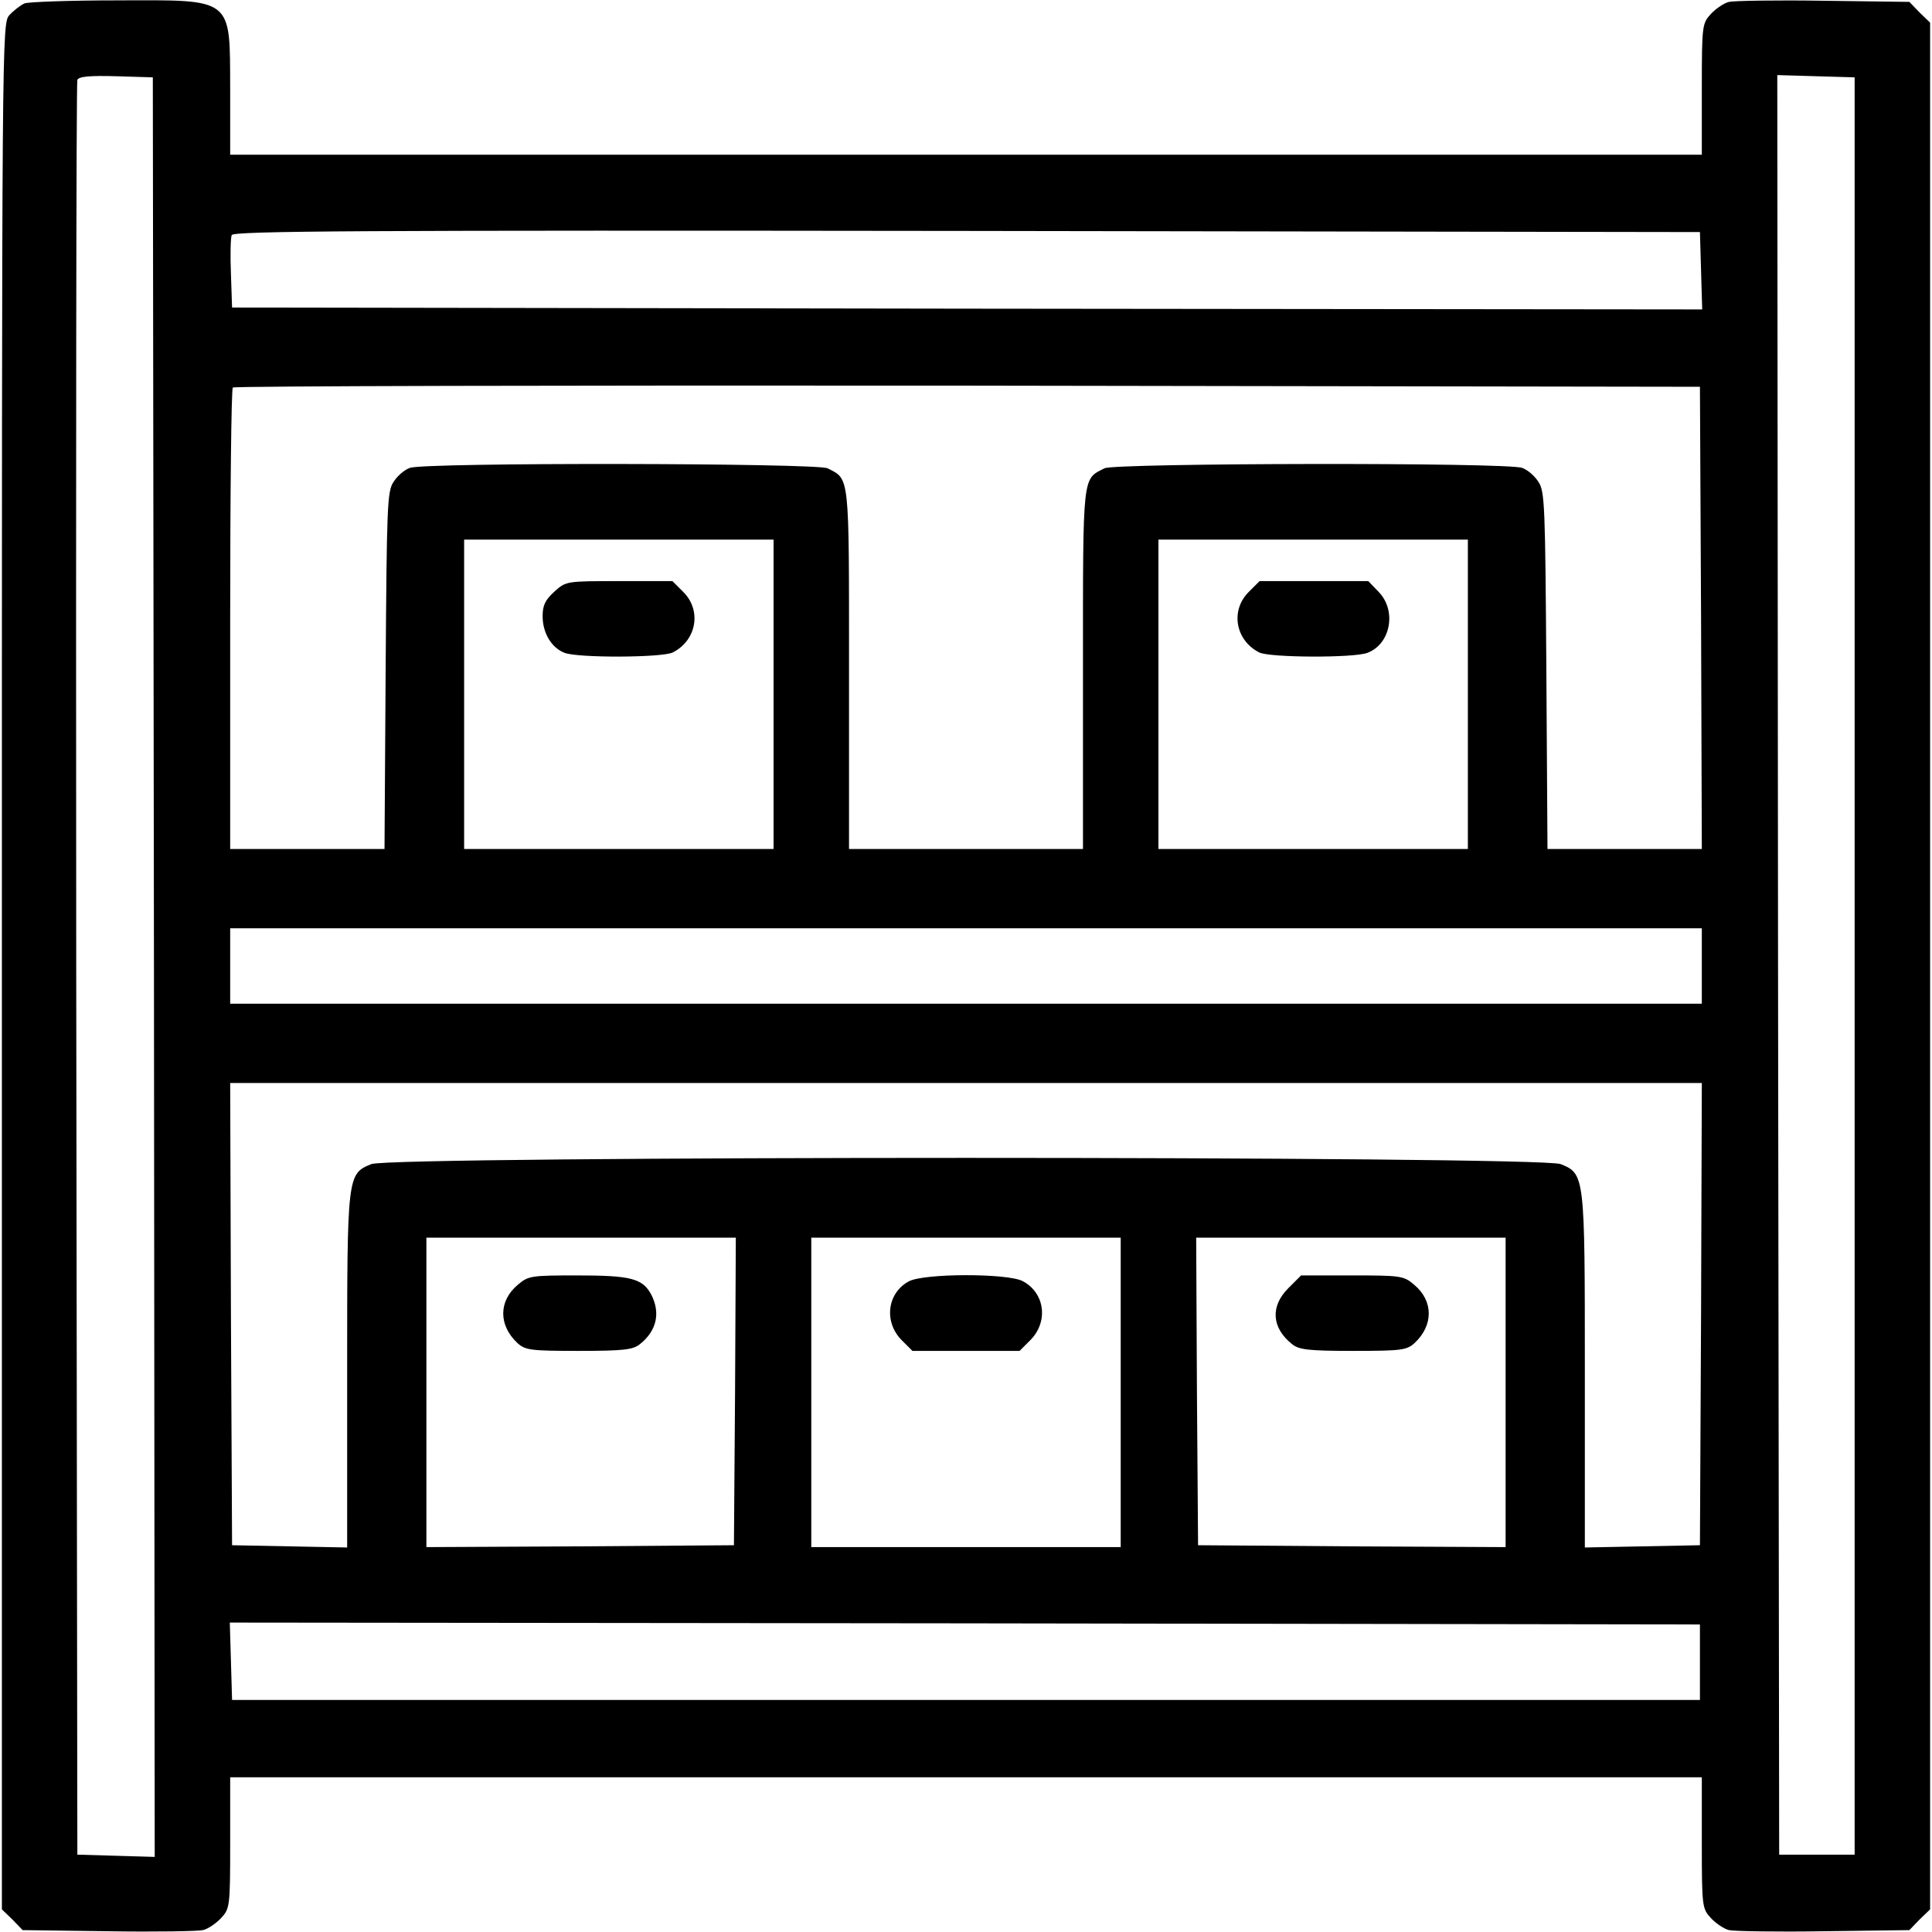 <?xml version="1.0" standalone="no"?>
<!DOCTYPE svg PUBLIC "-//W3C//DTD SVG 20010904//EN"
 "http://www.w3.org/TR/2001/REC-SVG-20010904/DTD/svg10.dtd">
<svg version="1.0" xmlns="http://www.w3.org/2000/svg"
 width="512pt" height="512pt" viewBox="0 0 512 512"
 preserveAspectRatio="xMidYMid meet">

<g transform="translate(0,512) scale(0.1,-0.1)"
fill="#000000" stroke="none">
<path d="M65 5111 c-11 -5 -29 -19 -40 -31 -20 -22 -20 -36 -20 -2521 l0
-2499 28 -27 27 -28 227 -3 c125 -2 238 0 251 3 13 3 35 18 48 32 23 25 24 30
24 199 l0 174 1950 0 1950 0 0 -174 c0 -169 1 -174 24 -199 13 -14 35 -29 48
-32 13 -3 126 -5 251 -3 l227 3 27 28 28 27 0 2500 0 2500 -28 27 -27 28 -227
3 c-125 2 -238 0 -251 -3 -13 -3 -35 -18 -48 -32 -23 -25 -24 -30 -24 -199 l0
-174 -1950 0 -1950 0 0 173 c-1 246 11 237 -302 236 -123 0 -232 -4 -243 -8z
m343 -2554 l2 -2358 -102 3 -103 3 -3 2345 c-1 1290 0 2351 3 2358 3 9 30 12
102 10 l98 -3 3 -2358z m4507 3 l0 -2355 -100 0 -100 0 -3 2358 -2 2358 102
-3 103 -3 0 -2355z m-407 1842 l3 -102 -1948 2 -1948 3 -3 89 c-2 49 -1 95 2
103 5 11 338 13 1948 11 l1943 -3 3 -103z m0 -919 l2 -613 -205 0 -204 0 -3
473 c-3 436 -4 475 -21 500 -10 16 -29 32 -43 37 -37 15 -1079 13 -1107 -1
-59 -30 -57 -11 -57 -531 l0 -478 -310 0 -310 0 0 478 c0 520 2 501 -57 531
-28 14 -1070 16 -1107 1 -14 -5 -33 -21 -43 -37 -17 -25 -18 -64 -21 -500 l-3
-473 -204 0 -205 0 0 608 c0 335 3 612 7 615 3 4 880 6 1947 5 l1941 -3 3
-612z m-2458 -203 l0 -410 -410 0 -410 0 0 410 0 410 410 0 410 0 0 -410z
m1840 0 l0 -410 -410 0 -410 0 0 410 0 410 410 0 410 0 0 -410z m620 -720 l0
-100 -1950 0 -1950 0 0 100 0 100 1950 0 1950 0 0 -100z m-2 -922 l-3 -613
-152 -3 -153 -3 0 466 c0 521 0 524 -64 550 -53 22 -3099 22 -3152 0 -64 -26
-64 -29 -64 -550 l0 -466 -152 3 -153 3 -3 613 -2 612 1950 0 1950 0 -2 -612z
m-2560 -205 l-3 -408 -407 -3 -408 -2 0 410 0 410 410 0 410 0 -2 -407z m1022
-3 l0 -410 -410 0 -410 0 0 410 0 410 410 0 410 0 0 -410z m1020 0 l0 -410
-407 2 -408 3 -3 408 -2 407 410 0 410 0 0 -410z m515 -715 l0 -100 -1945 0
-1945 0 -3 103 -3 102 1948 -2 1948 -3 0 -100z"/>
<path d="M1469 3552 c-24 -22 -31 -36 -31 -65 0 -45 24 -84 58 -97 35 -14 260
-13 287 1 63 32 77 111 28 160 l-29 29 -141 0 c-140 0 -141 0 -172 -28z"/>
<path d="M3309 3551 c-49 -49 -35 -128 28 -160 27 -14 252 -15 287 -1 61 23
78 111 30 161 l-28 29 -144 0 -144 0 -29 -29z"/>
<path d="M1372 1715 c-51 -43 -51 -107 -1 -154 21 -19 34 -21 163 -21 118 0
144 3 162 18 44 35 55 82 30 131 -23 43 -54 51 -196 51 -123 0 -130 -1 -158
-25z"/>
<path d="M2408 1724 c-57 -31 -66 -107 -19 -155 l29 -29 142 0 142 0 29 29
c48 49 38 125 -21 156 -40 21 -263 21 -302 -1z"/>
<path d="M3414 1706 c-48 -48 -44 -105 10 -148 18 -15 44 -18 162 -18 129 0
142 2 163 21 50 47 50 111 -1 154 -28 24 -35 25 -165 25 l-135 0 -34 -34z"/>
</g>
</svg>
